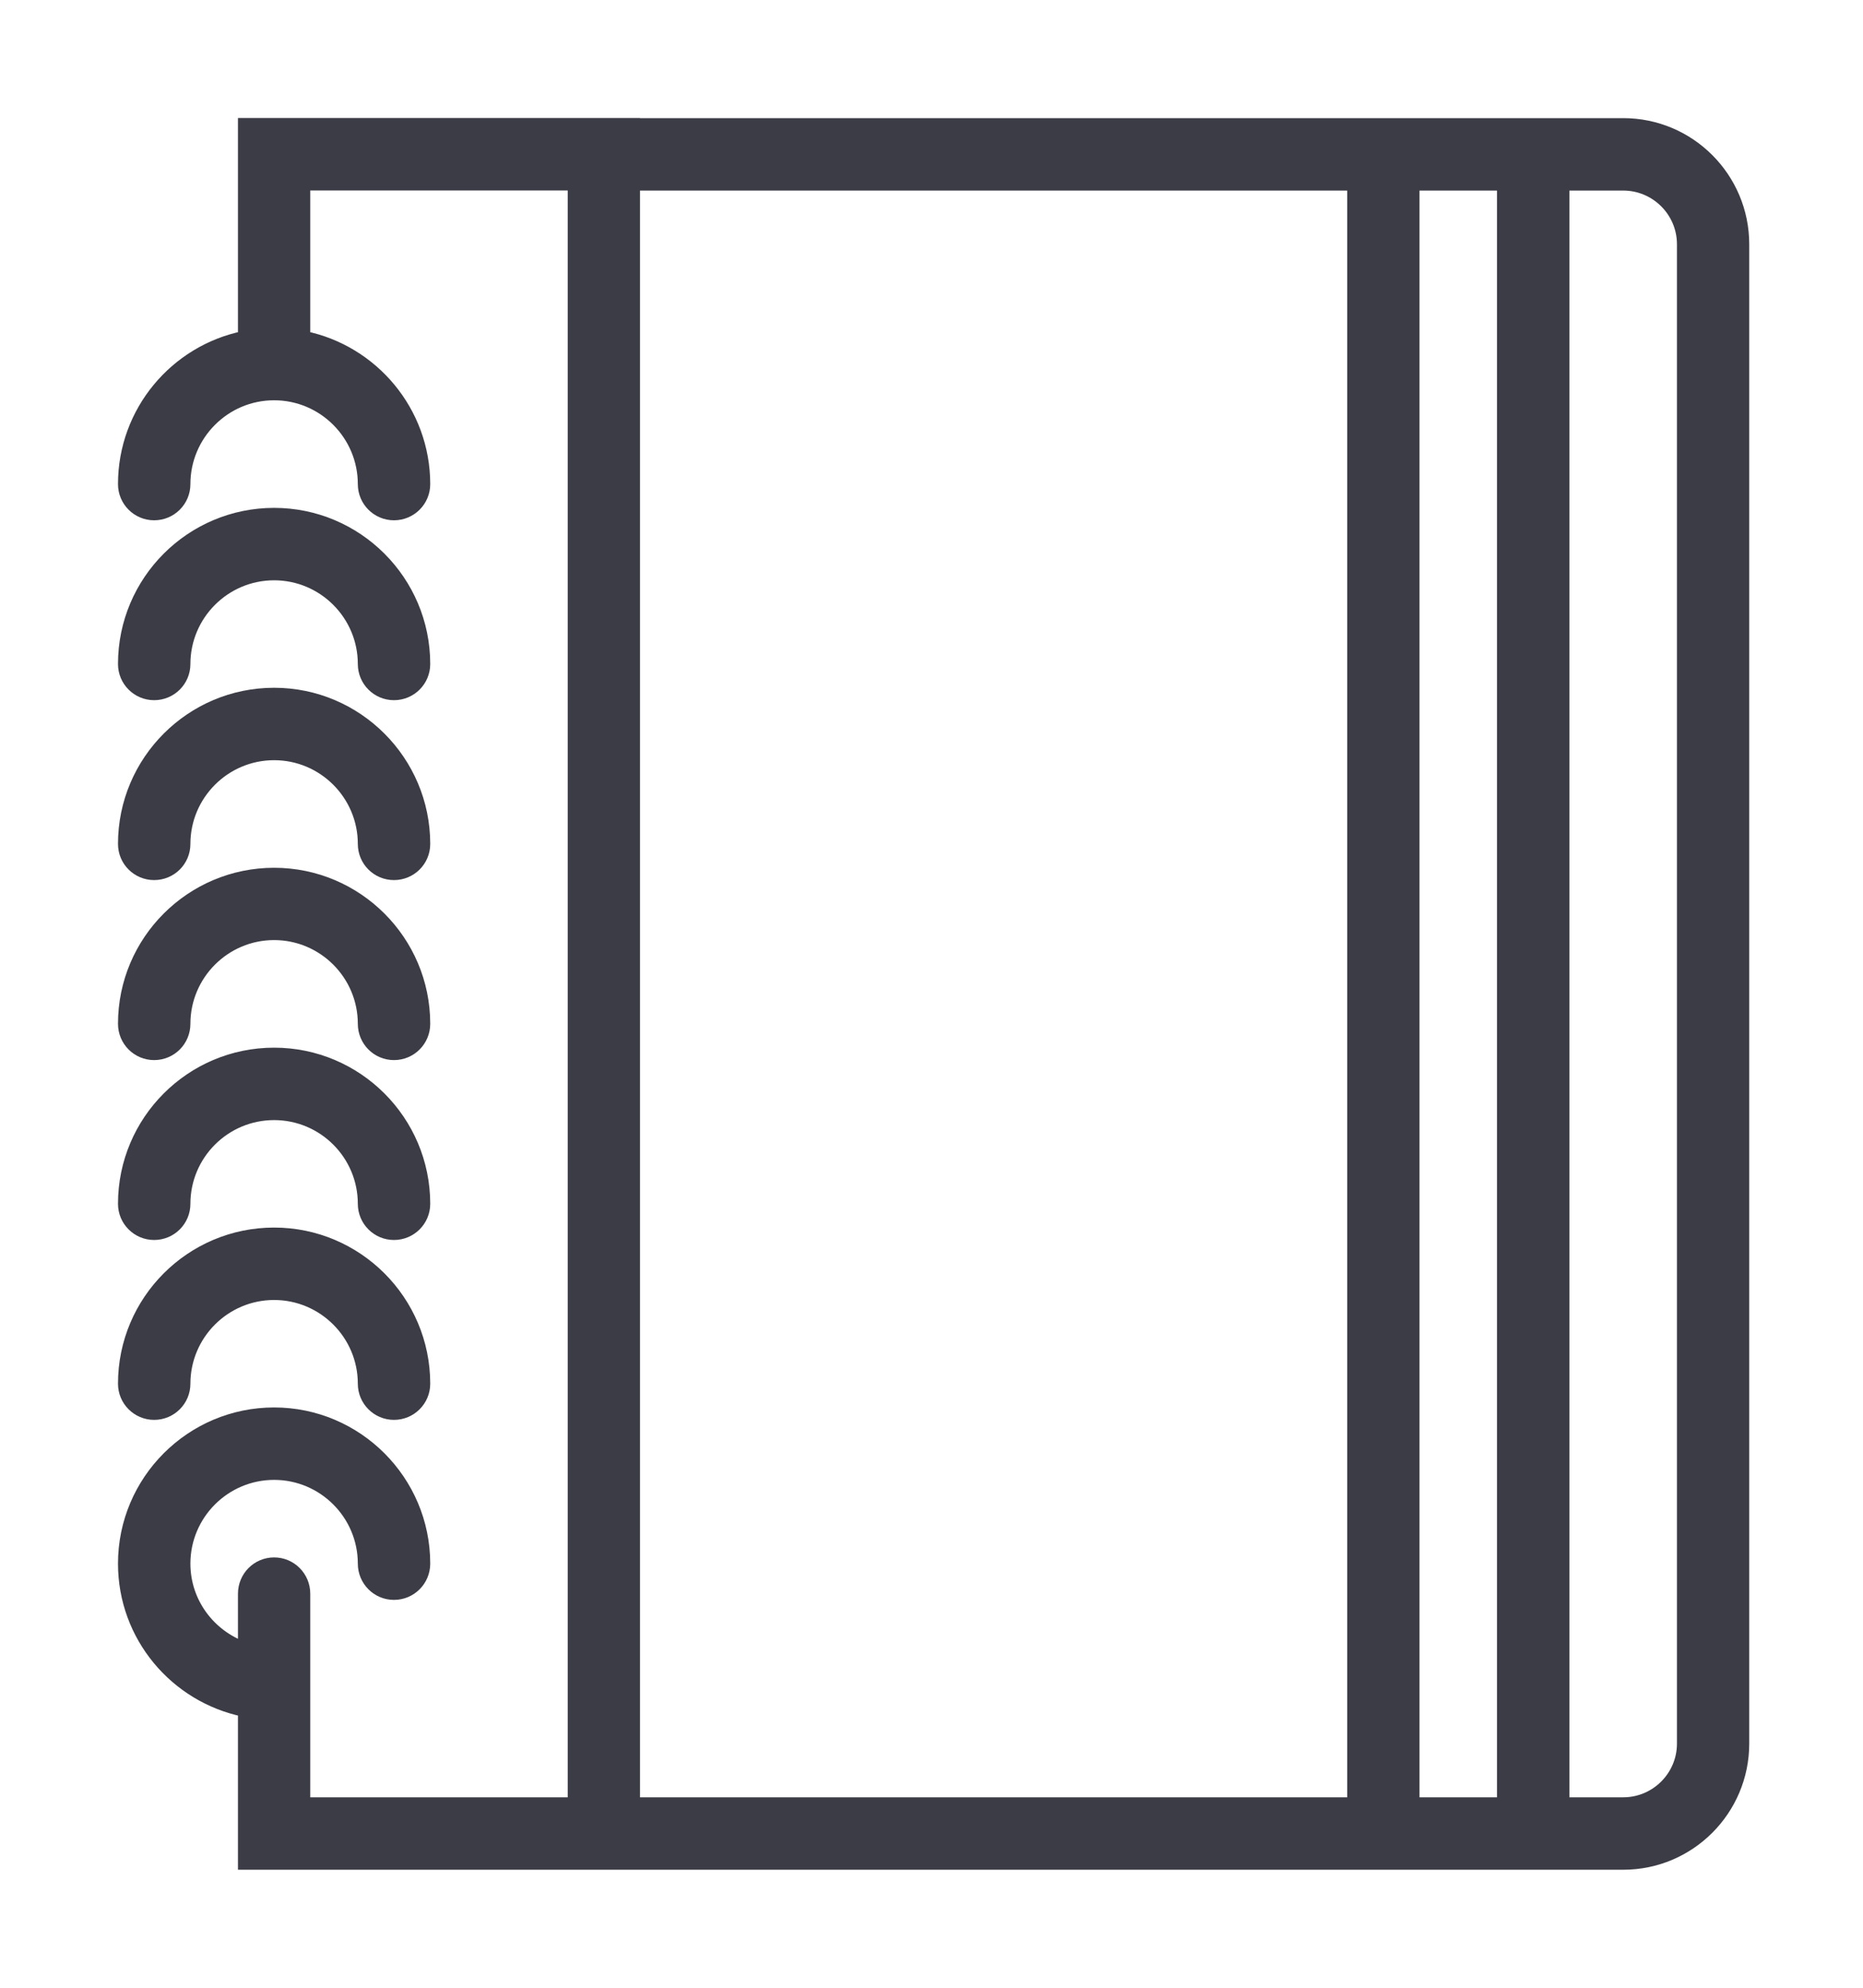 <svg width="15" height="16" viewBox="0 0 15 16"  fill="#3C3C46" stroke="#3C3C46" xmlns="http://www.w3.org/2000/svg">
    <path d="M1.241 11.379C1.375 11.379 1.483 11.271 1.483 11.138C1.483 10.739 1.808 10.414 2.207 10.414C2.606 10.414 2.931 10.739 2.931 11.138C2.931 11.271 3.039 11.379 3.172 11.379C3.306 11.379 3.414 11.271 3.414 11.138C3.414 10.472 2.872 9.931 2.207 9.931C1.541 9.931 1 10.472 1 11.138C1 11.271 1.108 11.379 1.241 11.379Z" stroke-width="0.1"/>
    <path d="M1.241 9.931C1.375 9.931 1.483 9.823 1.483 9.69C1.483 9.29 1.808 8.966 2.207 8.966C2.606 8.966 2.931 9.29 2.931 9.69C2.931 9.823 3.039 9.931 3.172 9.931C3.306 9.931 3.414 9.823 3.414 9.69C3.414 9.024 2.872 8.483 2.207 8.483C1.541 8.483 1 9.024 1 9.69C1 9.823 1.108 9.931 1.241 9.931Z" stroke-width="0.1"/>
    <path d="M1.241 8.483C1.375 8.483 1.483 8.375 1.483 8.241C1.483 7.842 1.808 7.517 2.207 7.517C2.606 7.517 2.931 7.842 2.931 8.241C2.931 8.375 3.039 8.483 3.172 8.483C3.306 8.483 3.414 8.375 3.414 8.241C3.414 7.576 2.872 7.035 2.207 7.035C1.541 7.035 1 7.576 1 8.241C1 8.375 1.108 8.483 1.241 8.483Z" stroke-width="0.1"/>
    <path d="M1.241 7.034C1.375 7.034 1.483 6.927 1.483 6.793C1.483 6.394 1.808 6.069 2.207 6.069C2.606 6.069 2.931 6.394 2.931 6.793C2.931 6.927 3.039 7.034 3.172 7.034C3.306 7.034 3.414 6.927 3.414 6.793C3.414 6.128 2.872 5.586 2.207 5.586C1.541 5.586 1 6.128 1 6.793C1 6.927 1.108 7.034 1.241 7.034Z" stroke-width="0.1"/>
    <path d="M1.483 5.345C1.483 4.946 1.808 4.621 2.207 4.621C2.606 4.621 2.931 4.946 2.931 5.345C2.931 5.478 3.039 5.586 3.172 5.586C3.306 5.586 3.414 5.478 3.414 5.345C3.414 4.679 2.872 4.138 2.207 4.138C1.541 4.138 1 4.679 1 5.345C1 5.478 1.108 5.586 1.241 5.586C1.375 5.586 1.483 5.478 1.483 5.345Z" stroke-width="0.1"/>
    <path d="M13.07 1.001H12.586H10.897H5.103V1H1.966V2.714C1.415 2.826 1 3.314 1 3.897C1 4.03 1.108 4.138 1.241 4.138C1.375 4.138 1.483 4.03 1.483 3.897C1.483 3.497 1.808 3.172 2.207 3.172C2.606 3.172 2.931 3.497 2.931 3.897C2.931 4.03 3.039 4.138 3.172 4.138C3.306 4.138 3.414 4.03 3.414 3.897C3.414 3.314 2.998 2.826 2.448 2.714V1.483H4.621V14.517H2.448V13.552V12.828C2.448 12.694 2.34 12.586 2.207 12.586C2.074 12.586 1.966 12.694 1.966 12.828V13.266C1.685 13.166 1.483 12.9 1.483 12.586C1.483 12.187 1.808 11.862 2.207 11.862C2.606 11.862 2.931 12.187 2.931 12.586C2.931 12.72 3.039 12.828 3.172 12.828C3.306 12.828 3.414 12.72 3.414 12.586C3.414 11.921 2.872 11.379 2.207 11.379C1.541 11.379 1 11.921 1 12.586C1 13.169 1.415 13.656 1.966 13.769V15H4.621H5.103H10.897H12.586H13.07C13.602 15 14.034 14.567 14.034 14.035V1.966C14.034 1.434 13.602 1.001 13.07 1.001ZM5.103 14.517V1.484H10.897V14.517H5.103ZM11.379 14.517V1.484H12.103V14.517H11.379ZM13.552 14.035C13.552 14.301 13.335 14.517 13.07 14.517H12.586V1.484H13.07C13.335 1.484 13.552 1.7 13.552 1.966V14.035Z" stroke-width="0.1"/>
</svg>
